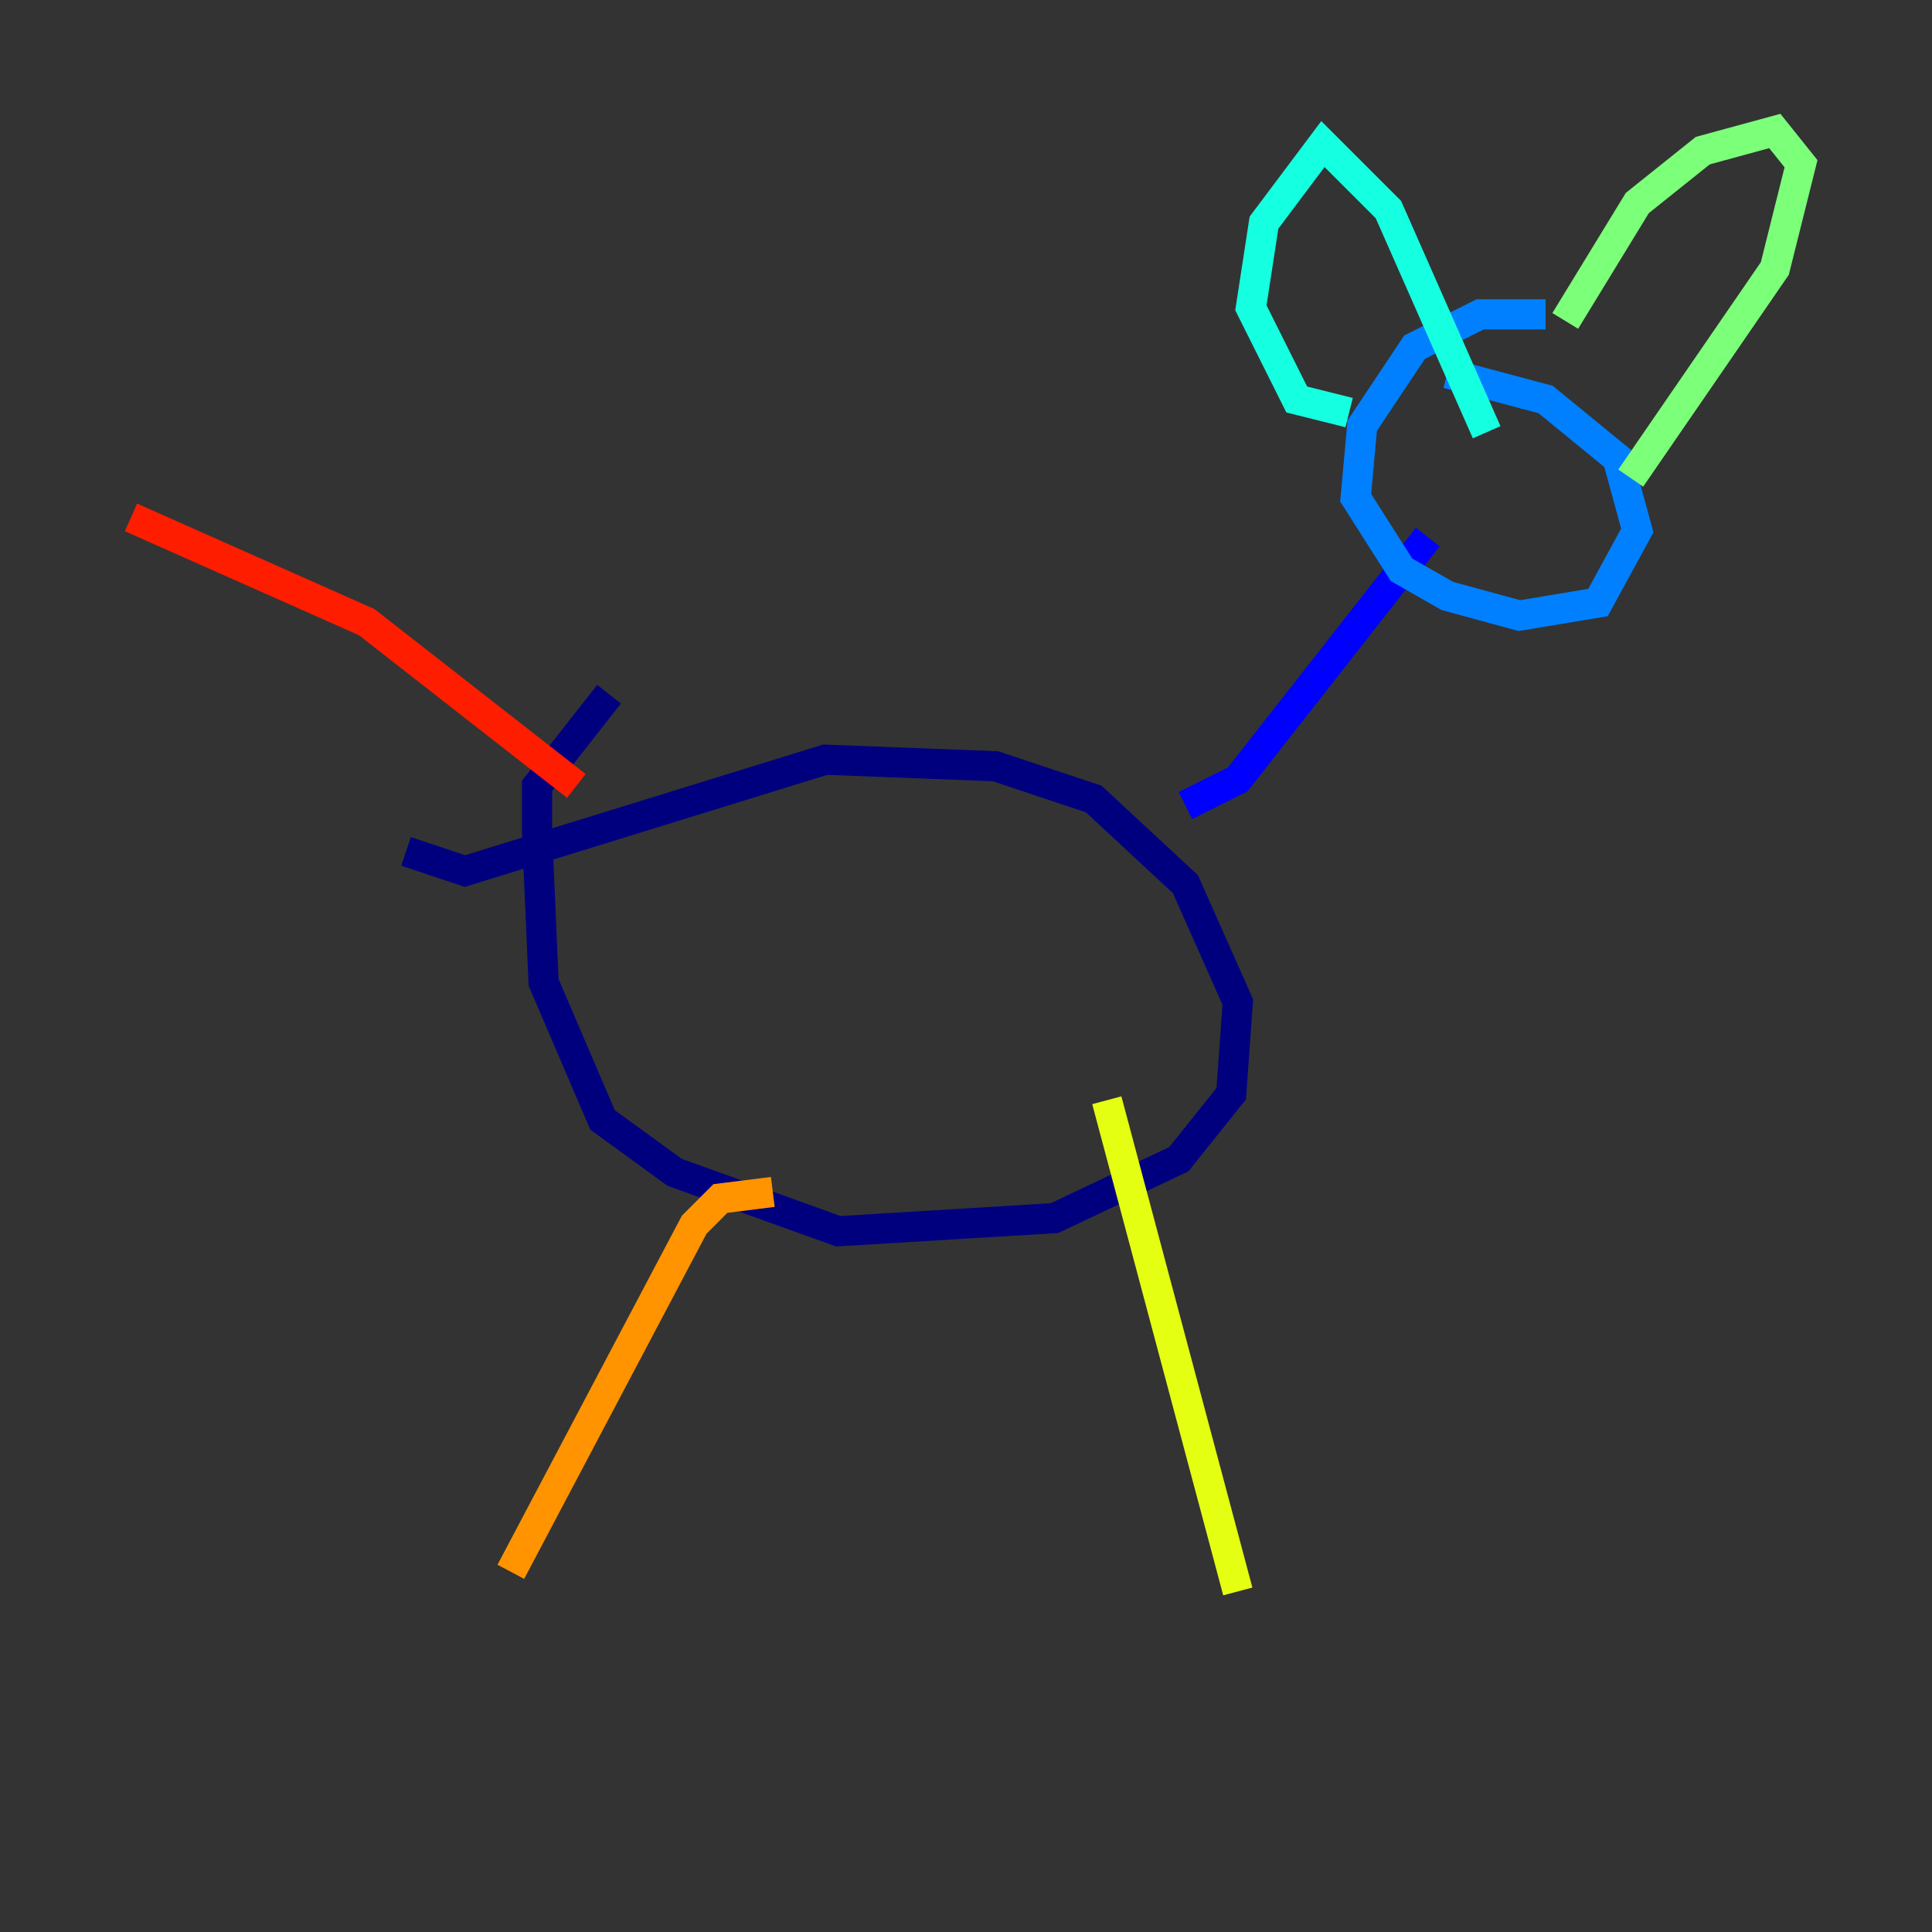 <?xml version="1.0" encoding="utf-8" ?>
<svg baseProfile="tiny" height="128" version="1.2" viewBox="0,0,128,128" width="128" xmlns="http://www.w3.org/2000/svg" xmlns:ev="http://www.w3.org/2001/xml-events" xmlns:xlink="http://www.w3.org/1999/xlink"><rect x="0" y="0" width="128" height="128" fill="#333333" stroke="none"/><defs /><polyline fill="none" points="26.902,56.407 30.807,57.709 54.671,50.332 65.953,50.766 72.461,52.936 78.536,58.576 82.007,66.386 81.573,72.461 78.102,76.8 69.858,80.705 55.539,81.573 44.691,77.668 39.919,74.197 36.014,65.085 35.58,55.105 35.58,52.068 40.352,45.993" stroke="#00007f" stroke-width="2" /><polyline fill="none" points="78.536,53.37 82.007,51.634 94.59,35.58" stroke="#0000ff" stroke-width="2" /><polyline fill="none" points="102.4,20.827 98.061,20.827 93.722,22.997 90.251,28.203 89.817,32.976 92.854,37.749 95.891,39.485 100.664,40.786 105.871,39.919 108.475,35.146 107.173,30.373 102.4,26.468 95.891,24.732" stroke="#0080ff" stroke-width="2" /><polyline fill="none" points="89.383,27.336 85.912,26.468 82.875,20.393 83.742,14.752 87.647,9.546 91.986,13.885 98.495,28.637" stroke="#15ffe1" stroke-width="2" /><polyline fill="none" points="103.702,21.261 108.475,13.451 112.814,9.98 117.586,8.678 119.322,10.848 117.586,17.79 108.041,31.675" stroke="#7cff79" stroke-width="2" /><polyline fill="none" points="73.329,72.895 82.007,105.437" stroke="#e4ff12" stroke-width="2" /><polyline fill="none" points="51.2,78.969 47.729,79.403 45.993,81.139 33.844,104.136" stroke="#ff9400" stroke-width="2" /><polyline fill="none" points="38.183,52.068 24.298,41.22 8.678,34.278" stroke="#ff1d00" stroke-width="2" /><polyline fill="none" points="93.722,30.373 93.722,30.373" stroke="#7f0000" stroke-width="2" /></svg>